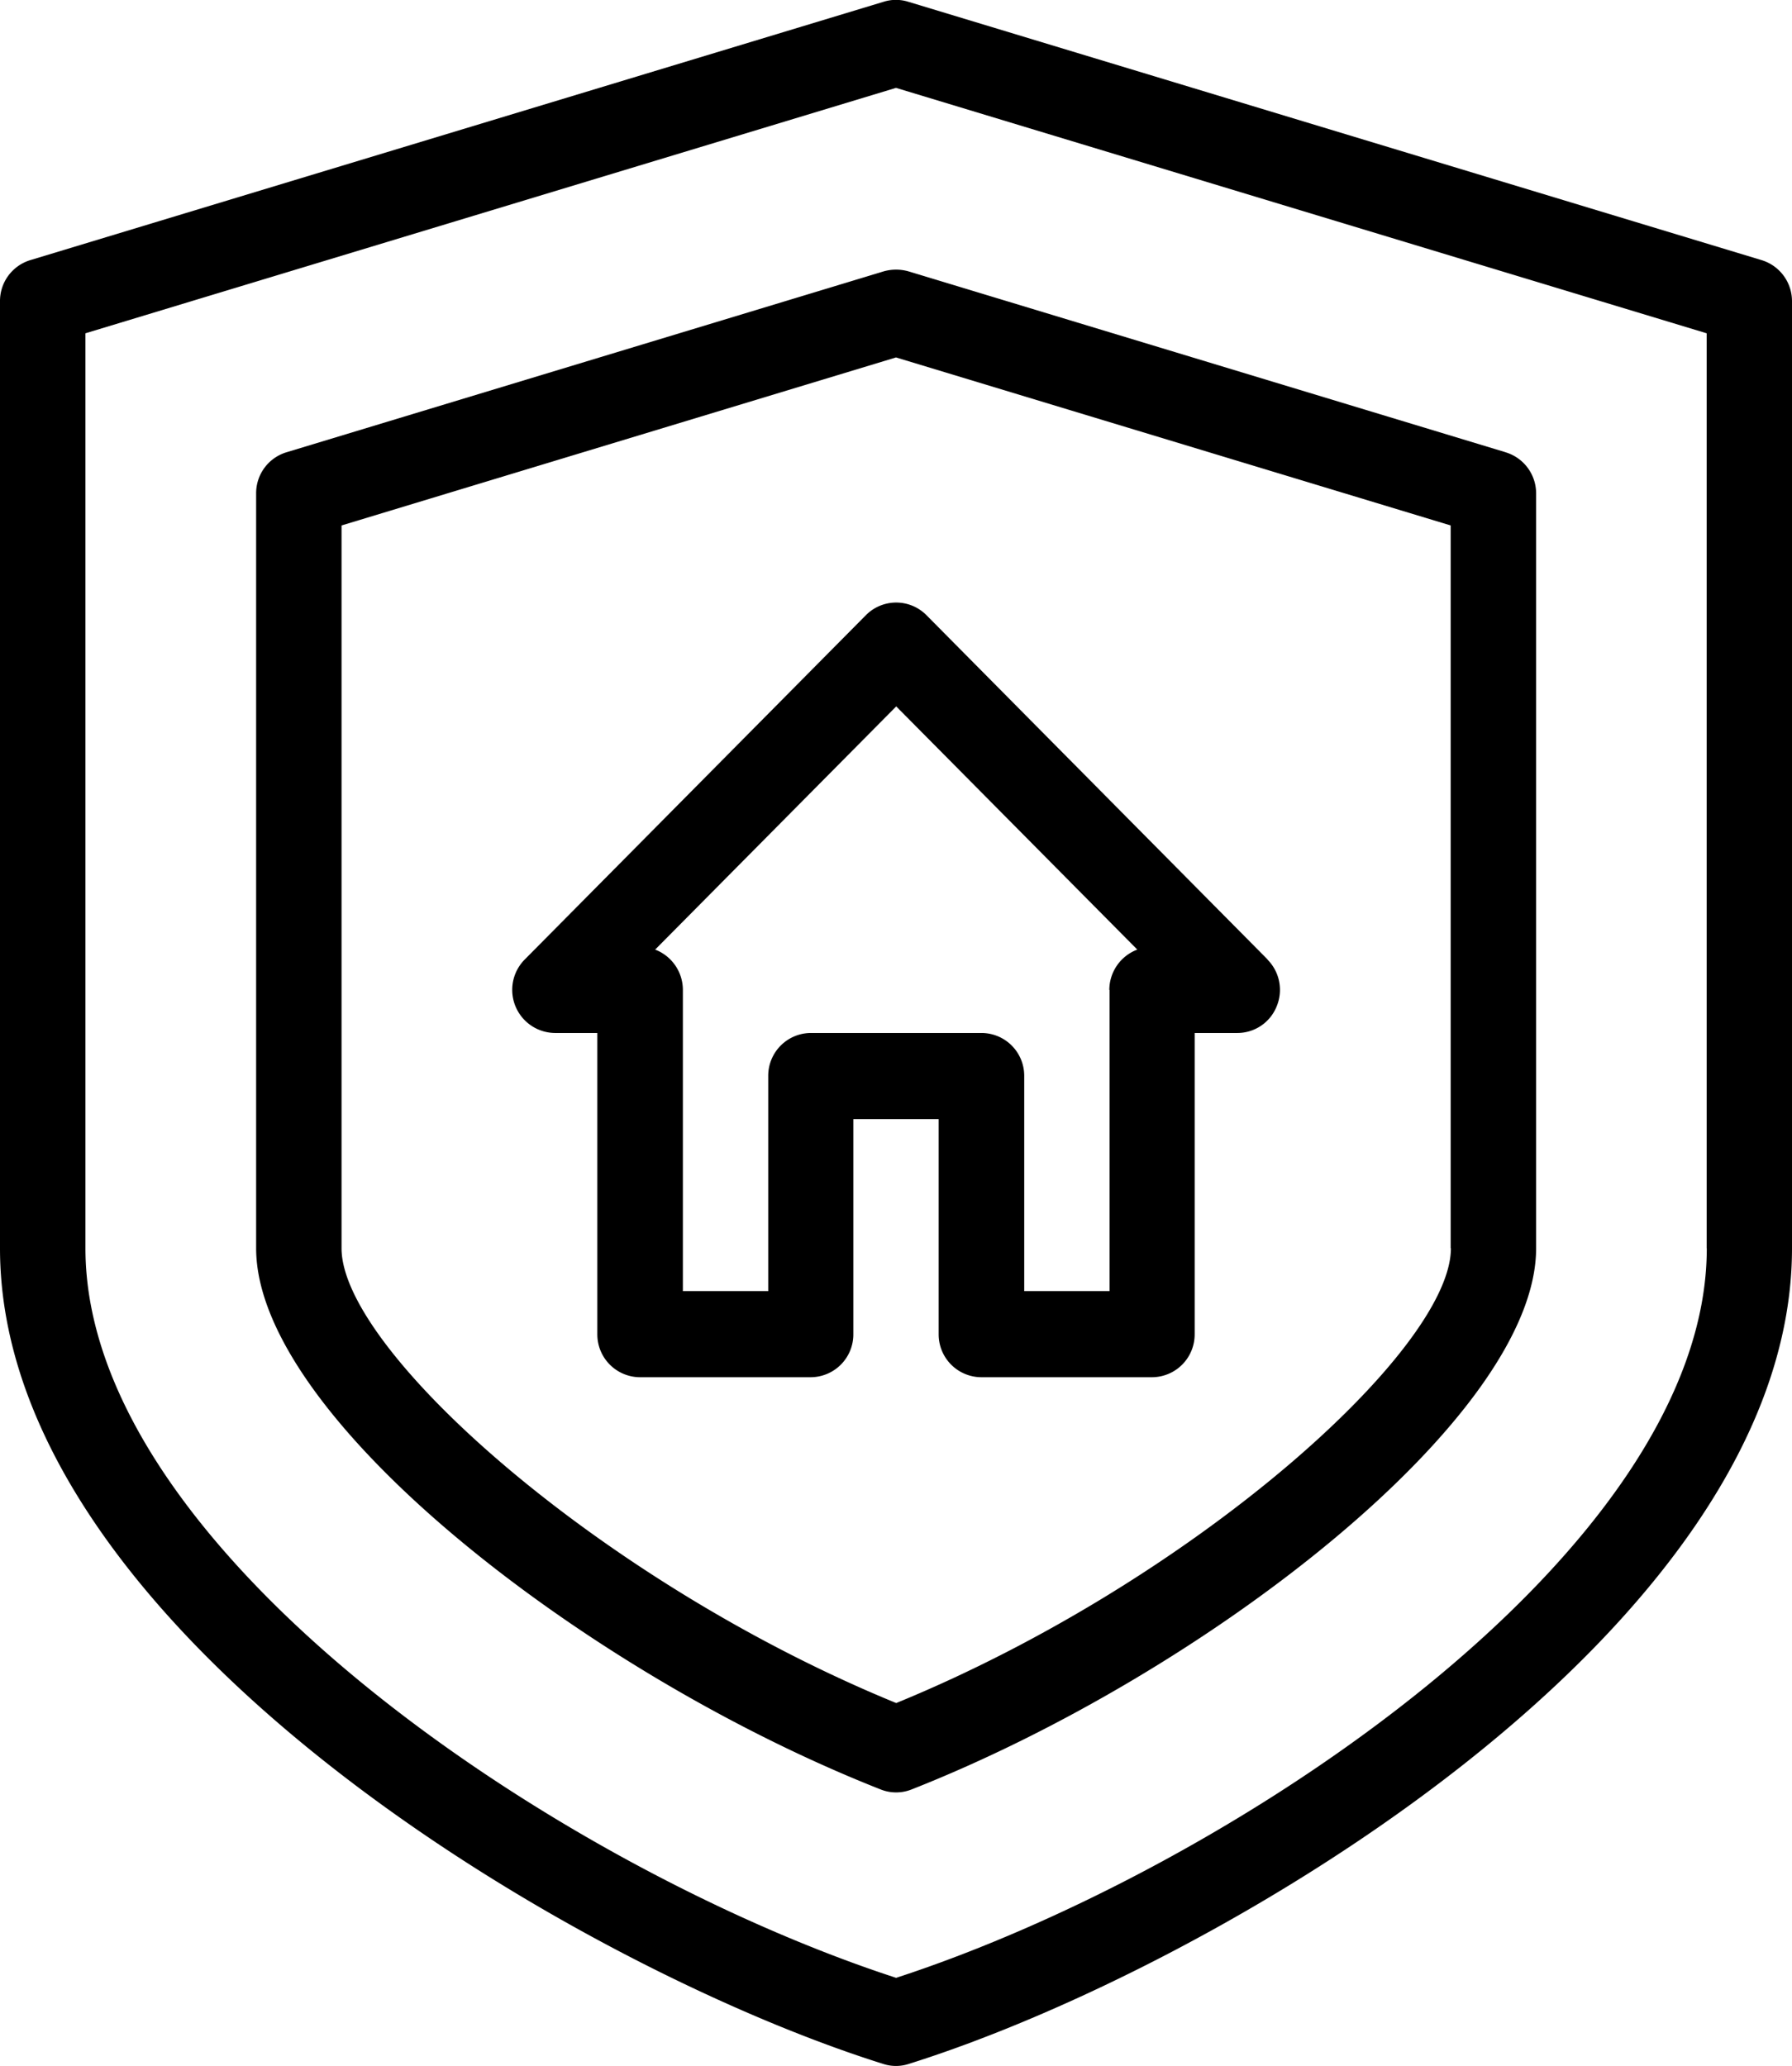 <svg xmlns="http://www.w3.org/2000/svg" width="72" height="83" viewBox="0 0 72 83">
<defs>
    <style>
      .cls-1 {
        fill-rule: evenodd;
      }
    </style>
  </defs>
  <path id="Forma_1" data-name="Forma 1" class="cls-1" d="M307.776,2335.45l-34.286-10.38a1.651,1.651,0,0,0-.984,0l-34.286,10.38a1.716,1.716,0,0,0-1.22,1.65v38.05c0,15.29,23.115,28.89,35.492,32.77a1.65,1.65,0,0,0,1.015,0c12.377-3.88,35.493-17.48,35.493-32.77V2337.1A1.723,1.723,0,0,0,307.776,2335.45Zm-2.2,39.7c0,12.14-19.073,24.91-32.571,29.31-13.5-4.4-32.572-17.17-32.572-29.31v-36.76L273,2328.53l32.571,9.86v36.76Zm-8.081-31.98-24-7.27a1.827,1.827,0,0,0-.984,0l-24,7.27a1.716,1.716,0,0,0-1.22,1.65v30.33c0,6.78,13.244,17.07,25.09,21.74a1.682,1.682,0,0,0,1.248,0c11.845-4.67,25.09-14.97,25.09-21.74v-30.33A1.723,1.723,0,0,0,297.49,2343.17Zm-2.2,31.98c0,4.1-10.42,13.41-22.286,18.27-11.866-4.86-22.286-14.17-22.286-18.27v-29.04L273,2339.36l22.286,6.75v29.04Zm-7.362-11.6-13.714-13.84a1.713,1.713,0,0,0-2.424,0l-13.714,13.84a1.732,1.732,0,0,0,1.214,2.95H261v12.1a1.72,1.72,0,0,0,1.714,1.73h6.857a1.72,1.72,0,0,0,1.715-1.73v-8.64h3.428v8.64a1.72,1.72,0,0,0,1.715,1.73h6.857A1.72,1.72,0,0,0,285,2378.6v-12.1h1.714a1.7,1.7,0,0,0,1.581-1.07A1.725,1.725,0,0,0,287.924,2363.55Zm-6.353,1.22v12.1h-3.428v-8.64a1.72,1.72,0,0,0-1.715-1.73h-6.857a1.72,1.72,0,0,0-1.714,1.73v8.64h-3.429v-12.1a1.735,1.735,0,0,0-1.114-1.62l9.686-9.77,9.686,9.77A1.735,1.735,0,0,0,281.571,2364.77Z" transform="translate(-237 -2325)"/>
</svg>

